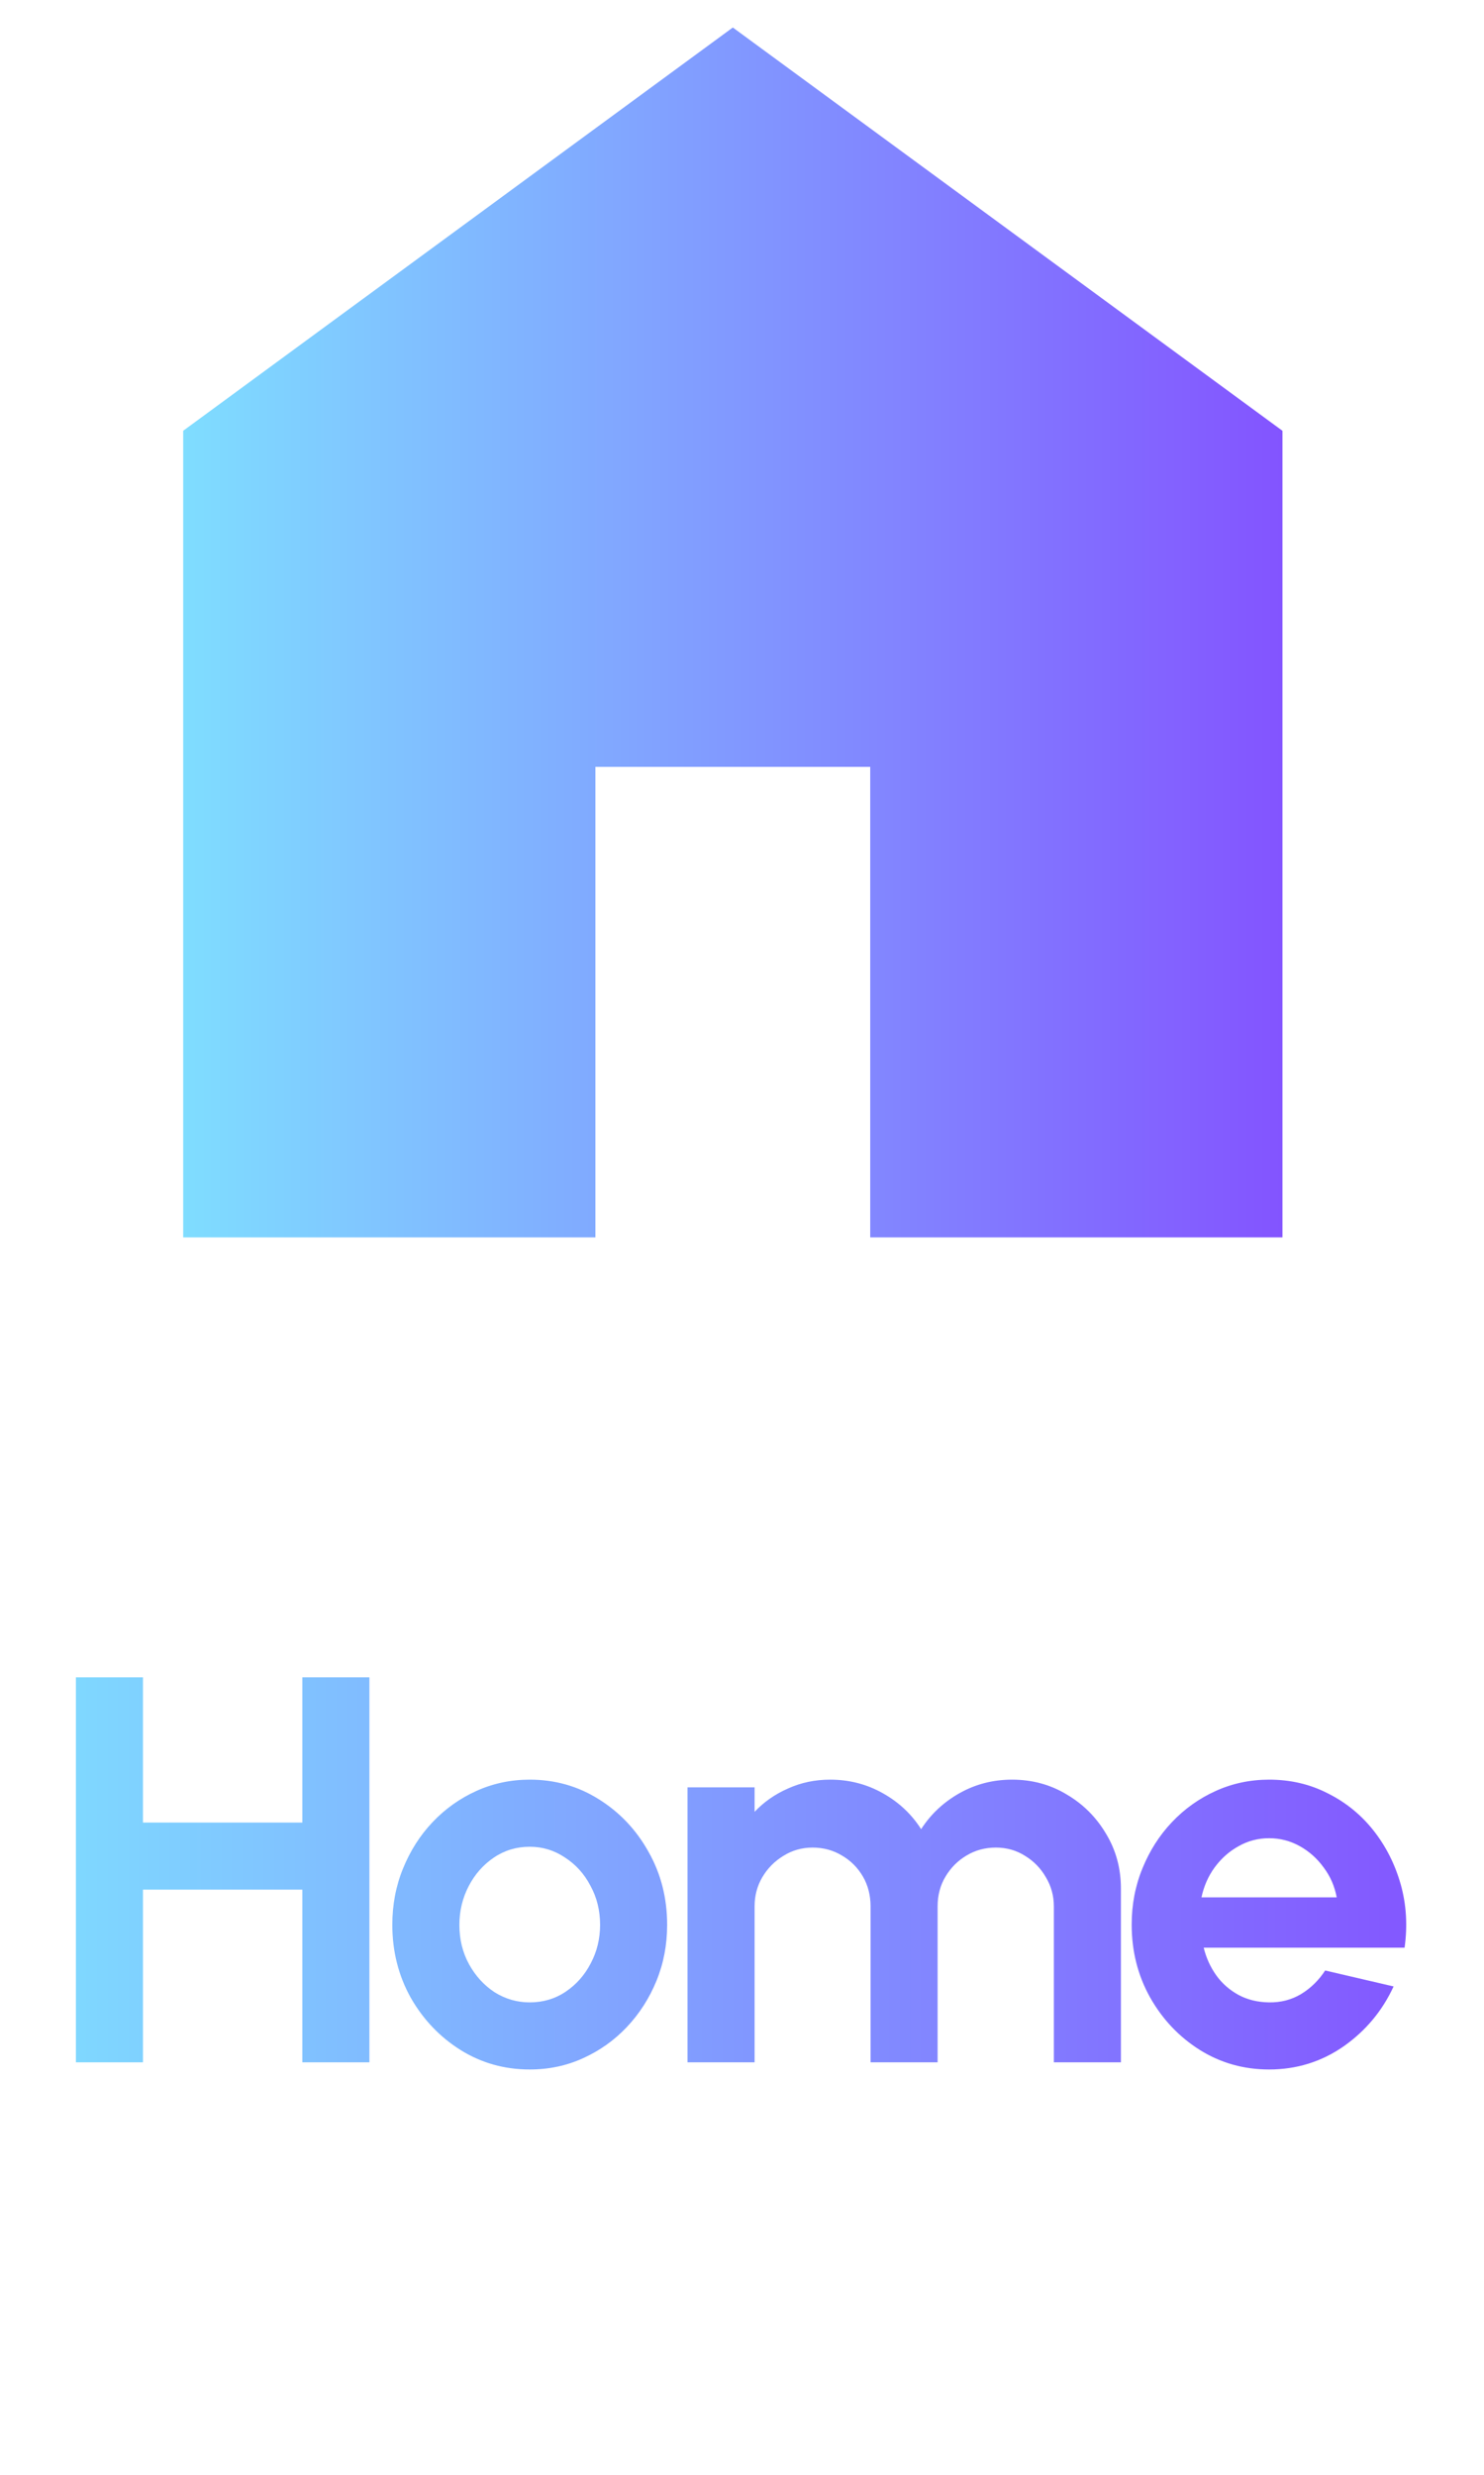 <svg width="27" height="45" viewBox="0 0 27 45" fill="none" xmlns="http://www.w3.org/2000/svg">
<path d="M3.333 22.5V7.833L13.333 0.5L23.333 7.833V22.5H15.833V13.944H10.833V22.5H3.333Z" fill="url(#paint0_linear_319_594)"/>
<path d="M5.501 30.5H6.721V37.5H5.501V34.36H2.601V37.5H1.381V30.5H2.601V33.14H5.501V30.5ZM9.638 37.63C9.178 37.63 8.758 37.512 8.378 37.275C8.001 37.038 7.7 36.722 7.473 36.325C7.25 35.925 7.138 35.483 7.138 35C7.138 34.633 7.203 34.292 7.333 33.975C7.463 33.655 7.641 33.375 7.868 33.135C8.098 32.892 8.365 32.702 8.668 32.565C8.971 32.428 9.295 32.36 9.638 32.36C10.098 32.36 10.516 32.478 10.893 32.715C11.273 32.952 11.575 33.27 11.798 33.67C12.025 34.07 12.138 34.513 12.138 35C12.138 35.363 12.073 35.703 11.943 36.02C11.813 36.337 11.633 36.617 11.403 36.86C11.176 37.1 10.911 37.288 10.608 37.425C10.308 37.562 9.985 37.63 9.638 37.63ZM9.638 36.41C9.881 36.41 10.1 36.345 10.293 36.215C10.486 36.085 10.638 35.913 10.748 35.7C10.861 35.487 10.918 35.253 10.918 35C10.918 34.74 10.86 34.503 10.743 34.29C10.63 34.073 10.475 33.902 10.278 33.775C10.085 33.645 9.871 33.58 9.638 33.58C9.398 33.58 9.181 33.645 8.988 33.775C8.795 33.905 8.641 34.078 8.528 34.295C8.415 34.512 8.358 34.747 8.358 35C8.358 35.263 8.416 35.502 8.533 35.715C8.65 35.928 8.805 36.098 8.998 36.225C9.195 36.348 9.408 36.41 9.638 36.41ZM12.509 37.5V32.5H13.729V32.945C13.899 32.765 14.102 32.623 14.339 32.52C14.575 32.413 14.83 32.36 15.104 32.36C15.45 32.36 15.769 32.442 16.059 32.605C16.352 32.768 16.585 32.987 16.759 33.26C16.935 32.987 17.169 32.768 17.459 32.605C17.749 32.442 18.067 32.36 18.414 32.36C18.78 32.36 19.112 32.45 19.409 32.63C19.709 32.807 19.947 33.045 20.124 33.345C20.304 33.642 20.394 33.973 20.394 34.34V37.5H19.174V34.665C19.174 34.472 19.125 34.295 19.029 34.135C18.935 33.972 18.809 33.842 18.649 33.745C18.492 33.645 18.315 33.595 18.119 33.595C17.922 33.595 17.744 33.643 17.584 33.74C17.427 33.833 17.3 33.96 17.204 34.12C17.107 34.28 17.059 34.462 17.059 34.665V37.5H15.839V34.665C15.839 34.462 15.792 34.28 15.699 34.12C15.605 33.96 15.479 33.833 15.319 33.74C15.159 33.643 14.98 33.595 14.784 33.595C14.59 33.595 14.414 33.645 14.254 33.745C14.094 33.842 13.965 33.972 13.869 34.135C13.775 34.295 13.729 34.472 13.729 34.665V37.5H12.509ZM23.09 37.63C22.63 37.63 22.21 37.512 21.83 37.275C21.453 37.038 21.151 36.72 20.925 36.32C20.701 35.92 20.59 35.478 20.59 34.995C20.59 34.632 20.655 34.292 20.785 33.975C20.915 33.655 21.093 33.375 21.32 33.135C21.55 32.892 21.816 32.702 22.12 32.565C22.423 32.428 22.746 32.36 23.09 32.36C23.48 32.36 23.836 32.443 24.16 32.61C24.486 32.773 24.763 32.998 24.99 33.285C25.216 33.572 25.381 33.898 25.485 34.265C25.588 34.632 25.611 35.015 25.555 35.415H21.9C21.946 35.602 22.023 35.77 22.13 35.92C22.236 36.067 22.371 36.185 22.535 36.275C22.698 36.362 22.883 36.407 23.09 36.41C23.303 36.413 23.496 36.363 23.67 36.26C23.846 36.153 23.993 36.01 24.11 35.83L25.355 36.12C25.151 36.563 24.848 36.927 24.445 37.21C24.041 37.49 23.59 37.63 23.09 37.63ZM21.86 34.5H24.32C24.283 34.3 24.205 34.12 24.085 33.96C23.968 33.797 23.823 33.667 23.65 33.57C23.476 33.473 23.29 33.425 23.09 33.425C22.89 33.425 22.705 33.473 22.535 33.57C22.365 33.663 22.22 33.792 22.1 33.955C21.983 34.115 21.903 34.297 21.86 34.5Z" fill="url(#paint1_linear_319_594)"/>
<defs>
<linearGradient id="paint0_linear_319_594" x1="3.333" y1="11.5" x2="23.333" y2="11.5" gradientUnits="userSpaceOnUse">
<stop stop-color="#7FDDFF"/>
<stop offset="1" stop-color="#8354FF"/>
</linearGradient>
<linearGradient id="paint1_linear_319_594" x1="0.333" y1="33.5" x2="26.333" y2="33.5" gradientUnits="userSpaceOnUse">
<stop stop-color="#7FDDFF"/>
<stop offset="1" stop-color="#8354FF"/>
</linearGradient>
</defs>
</svg>
